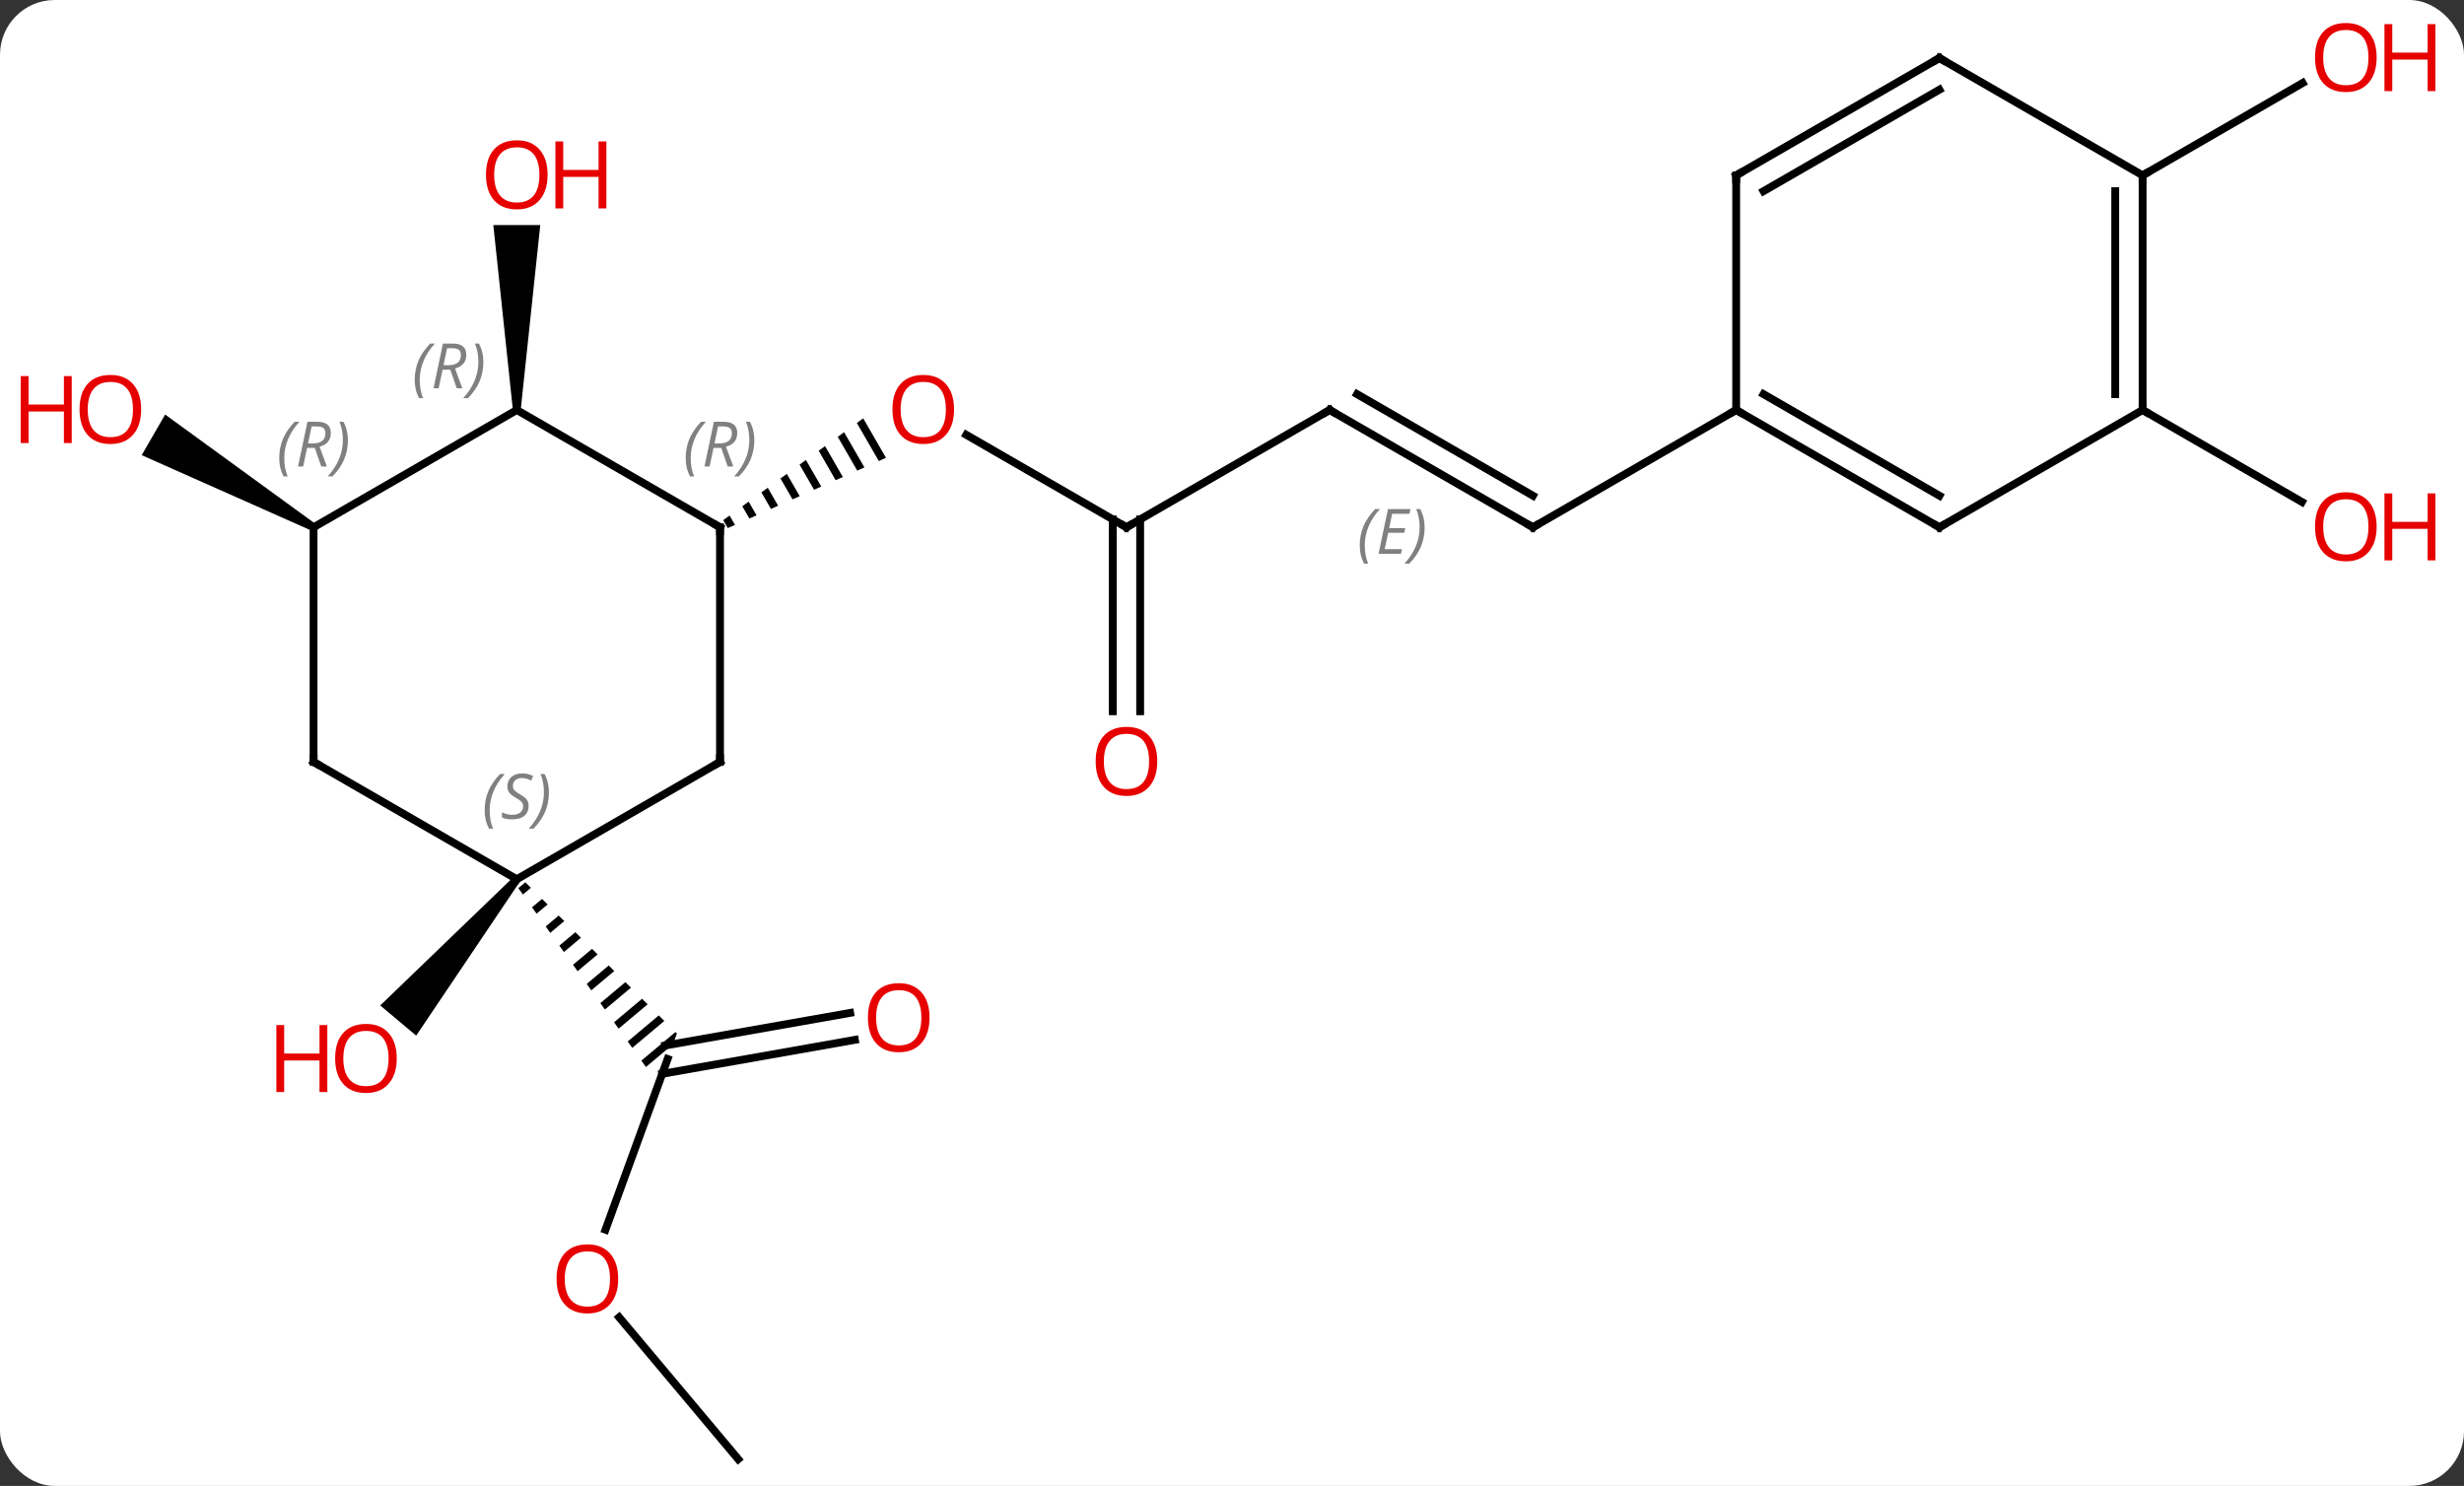 <svg width="315" viewBox="0 0 315 190" style="fill-opacity:1; color-rendering:auto; color-interpolation:auto; text-rendering:auto; stroke:black; stroke-linecap:square; stroke-miterlimit:10; shape-rendering:auto; stroke-opacity:1; fill:black; stroke-dasharray:none; font-weight:normal; stroke-width:1; font-family:'Open Sans'; font-style:normal; stroke-linejoin:miter; font-size:12; stroke-dashoffset:0; image-rendering:auto;" height="190" class="cas-substance-image" xmlns:xlink="http://www.w3.org/1999/xlink" xmlns="http://www.w3.org/2000/svg"><rect x="0" y="0" width="315" height="190" fill="#333333" stroke="none"/><svg class="cas-substance-single-component"><rect y="0" x="0" width="315" stroke="none" ry="7" rx="7" height="190" fill="white" class="cas-substance-group"/><svg y="0" x="0" width="315" viewBox="0 0 315 190" style="fill:black;" height="190" class="cas-substance-single-component-image"><svg><g><g transform="translate(157,97)" style="text-rendering:geometricPrecision; color-rendering:optimizeQuality; color-interpolation:linearRGB; stroke-linecap:butt; image-rendering:optimizeQuality;"><line y2="60.238" y1="38.406" x2="-79.596" x1="-71.649" style="fill:none;"/><line y2="35.96" y1="40.305" x2="-47.708" x1="-72.34" style="fill:none;"/><line y2="32.514" y1="36.683" x2="-48.316" x1="-71.953" style="fill:none;"/><path style="stroke:none;" d="M-89.839 15.812 L-90.733 16.562 L-90.151 17.378 L-89.128 16.521 L-89.839 15.812 ZM-87.707 17.939 L-88.986 19.012 L-88.403 19.829 L-86.996 18.649 L-87.707 17.939 ZM-85.575 20.067 L-87.238 21.462 L-86.656 22.279 L-86.656 22.279 L-84.865 20.777 L-85.575 20.067 ZM-83.443 22.195 L-85.491 23.913 L-84.908 24.73 L-84.908 24.73 L-82.733 22.905 L-83.443 22.195 ZM-81.311 24.323 L-83.743 26.363 L-83.161 27.18 L-83.161 27.18 L-80.601 25.033 L-81.311 24.323 ZM-79.18 26.451 L-81.996 28.814 L-81.413 29.63 L-78.469 27.16 L-79.18 26.451 ZM-77.048 28.579 L-80.249 31.264 L-79.666 32.081 L-76.337 29.288 L-76.337 29.288 L-77.048 28.579 ZM-74.916 30.707 L-78.501 33.714 L-77.919 34.531 L-74.205 31.416 L-74.205 31.416 L-74.916 30.707 ZM-72.784 32.835 L-76.754 36.165 L-76.754 36.165 L-76.171 36.981 L-72.073 33.544 L-72.073 33.544 L-72.784 32.835 ZM-70.652 34.963 L-75.006 38.615 L-75.006 38.615 L-74.424 39.432 L-74.424 39.432 L-70.967 36.532 L-70.464 35.151 L-70.464 35.151 L-70.464 35.151 L-70.464 35.151 L-70.652 34.963 Z"/><line y2="89.577" y1="71.436" x2="-62.625" x1="-77.846" style="fill:none;"/><path style="stroke:none;" d="M-91.316 15.102 L-90.55 15.744 L-103.795 35.42 L-108.392 31.563 Z"/><line y2="-29.577" y1="-41.398" x2="-12.99" x1="-33.465" style="fill:none;"/><path style="stroke:none;" d="M-46.647 -43.511 L-47.461 -42.919 L-47.461 -42.919 L-44.654 -38.052 L-43.735 -38.461 L-43.735 -38.461 L-46.647 -43.511 ZM-49.088 -41.735 L-49.901 -41.143 L-47.412 -36.827 L-47.412 -36.827 L-46.493 -37.235 L-49.088 -41.735 ZM-51.528 -39.96 L-52.341 -39.368 L-50.169 -35.602 L-50.169 -35.602 L-49.25 -36.01 L-49.25 -36.01 L-51.528 -39.96 ZM-53.968 -38.184 L-54.781 -37.593 L-54.781 -37.593 L-52.927 -34.377 L-52.008 -34.785 L-52.008 -34.785 L-53.968 -38.184 ZM-56.408 -36.409 L-57.222 -35.817 L-57.222 -35.817 L-55.684 -33.151 L-55.684 -33.151 L-54.765 -33.56 L-56.408 -36.409 ZM-58.848 -34.633 L-59.662 -34.042 L-58.442 -31.926 L-58.442 -31.926 L-57.523 -32.334 L-57.523 -32.334 L-58.848 -34.633 ZM-61.289 -32.858 L-62.102 -32.266 L-61.199 -30.701 L-61.199 -30.701 L-60.28 -31.109 L-61.289 -32.858 ZM-63.729 -31.083 L-64.542 -30.491 L-64.542 -30.491 L-63.957 -29.476 L-63.038 -29.884 L-63.038 -29.884 L-63.729 -31.083 Z"/><line y2="-44.577" y1="-29.577" x2="12.99" x1="-12.99" style="fill:none;"/><line y2="-6.054" y1="-30.587" x2="-14.74" x1="-14.74" style="fill:none;"/><line y2="-6.054" y1="-30.587" x2="-11.24" x1="-11.24" style="fill:none;"/><line y2="-29.577" y1="-44.577" x2="38.97" x1="12.99" style="fill:none;"/><line y2="-33.618" y1="-46.598" x2="38.97" x1="16.49" style="fill:none;"/></g><g transform="translate(157,97)" style="stroke-linecap:butt; font-size:8.4px; fill:gray; text-rendering:geometricPrecision; image-rendering:optimizeQuality; color-rendering:optimizeQuality; font-family:'Open Sans'; font-style:italic; stroke:gray; color-interpolation:linearRGB;"><path style="stroke:none;" d="M16.832 -27.253 Q16.832 -28.581 17.301 -29.706 Q17.77 -30.831 18.801 -31.909 L19.411 -31.909 Q18.442 -30.846 17.957 -29.675 Q17.473 -28.503 17.473 -27.268 Q17.473 -25.94 17.911 -24.925 L17.395 -24.925 Q16.832 -25.956 16.832 -27.253 ZM22.096 -26.19 L19.236 -26.19 L20.439 -31.909 L23.314 -31.909 L23.189 -31.3 L20.971 -31.3 L20.596 -29.471 L22.643 -29.471 L22.533 -28.878 L20.471 -28.878 L20.018 -26.784 L22.236 -26.784 L22.096 -26.19 ZM25.127 -29.565 Q25.127 -28.237 24.651 -27.104 Q24.174 -25.971 23.159 -24.925 L22.549 -24.925 Q24.487 -27.081 24.487 -29.565 Q24.487 -30.893 24.049 -31.909 L24.565 -31.909 Q25.127 -30.846 25.127 -29.565 Z"/><line y2="-44.577" y1="-29.577" x2="64.953" x1="38.97" style="fill:none; stroke:black;"/><path style="fill:black; stroke:none;" d="M-116.663 -30.01 L-117.163 -29.144 L-138.888 -38.8 L-135.888 -43.996 Z"/><path style="fill:black; stroke:none;" d="M-90.433 -44.577 L-91.433 -44.577 L-93.933 -68.225 L-87.933 -68.225 Z"/><line y2="-44.577" y1="-32.818" x2="116.913" x1="137.279" style="fill:none; stroke:black;"/><line y2="-74.577" y1="-86.388" x2="116.913" x1="137.37" style="fill:none; stroke:black;"/><line y2="0.423" y1="15.423" x2="-64.953" x1="-90.933" style="fill:none; stroke:black;"/><line y2="0.423" y1="15.423" x2="-116.913" x1="-90.933" style="fill:none; stroke:black;"/><line y2="-29.577" y1="0.423" x2="-64.953" x1="-64.953" style="fill:none; stroke:black;"/><line y2="-29.577" y1="0.423" x2="-116.913" x1="-116.913" style="fill:none; stroke:black;"/><line y2="-44.577" y1="-29.577" x2="-90.933" x1="-64.953" style="fill:none; stroke:black;"/><line y2="-44.577" y1="-29.577" x2="-90.933" x1="-116.913" style="fill:none; stroke:black;"/><line y2="-29.577" y1="-44.577" x2="90.933" x1="64.953" style="fill:none; stroke:black;"/><line y2="-33.618" y1="-46.598" x2="90.933" x1="68.453" style="fill:none; stroke:black;"/><line y2="-74.577" y1="-44.577" x2="64.953" x1="64.953" style="fill:none; stroke:black;"/><line y2="-44.577" y1="-29.577" x2="116.913" x1="90.933" style="fill:none; stroke:black;"/><line y2="-89.577" y1="-74.577" x2="90.933" x1="64.953" style="fill:none; stroke:black;"/><line y2="-85.535" y1="-72.556" x2="90.933" x1="68.453" style="fill:none; stroke:black;"/><line y2="-74.577" y1="-44.577" x2="116.913" x1="116.913" style="fill:none; stroke:black;"/><line y2="-72.556" y1="-46.598" x2="113.413" x1="113.413" style="fill:none; stroke:black;"/><line y2="-74.577" y1="-89.577" x2="116.913" x1="90.933" style="fill:none; stroke:black;"/></g><g transform="translate(157,97)" style="fill:rgb(230,0,0); text-rendering:geometricPrecision; color-rendering:optimizeQuality; image-rendering:optimizeQuality; font-family:'Open Sans'; stroke:rgb(230,0,0); color-interpolation:linearRGB;"><path style="stroke:none;" d="M-77.972 66.524 Q-77.972 68.586 -79.011 69.766 Q-80.05 70.946 -81.893 70.946 Q-83.784 70.946 -84.815 69.781 Q-85.847 68.617 -85.847 66.508 Q-85.847 64.414 -84.815 63.266 Q-83.784 62.117 -81.893 62.117 Q-80.034 62.117 -79.003 63.289 Q-77.972 64.461 -77.972 66.524 ZM-84.8 66.524 Q-84.8 68.258 -84.057 69.164 Q-83.315 70.071 -81.893 70.071 Q-80.472 70.071 -79.745 69.172 Q-79.018 68.274 -79.018 66.524 Q-79.018 64.789 -79.745 63.899 Q-80.472 63.008 -81.893 63.008 Q-83.315 63.008 -84.057 63.907 Q-84.8 64.805 -84.8 66.524 Z"/><path style="stroke:none;" d="M-38.167 33.125 Q-38.167 35.187 -39.207 36.367 Q-40.246 37.547 -42.089 37.547 Q-43.98 37.547 -45.011 36.383 Q-46.042 35.218 -46.042 33.109 Q-46.042 31.015 -45.011 29.867 Q-43.98 28.718 -42.089 28.718 Q-40.23 28.718 -39.199 29.89 Q-38.167 31.062 -38.167 33.125 ZM-44.996 33.125 Q-44.996 34.859 -44.253 35.765 Q-43.511 36.672 -42.089 36.672 Q-40.667 36.672 -39.941 35.773 Q-39.214 34.875 -39.214 33.125 Q-39.214 31.39 -39.941 30.5 Q-40.667 29.609 -42.089 29.609 Q-43.511 29.609 -44.253 30.508 Q-44.996 31.406 -44.996 33.125 Z"/><path style="stroke:none;" d="M-106.279 38.336 Q-106.279 40.398 -107.319 41.578 Q-108.358 42.758 -110.201 42.758 Q-112.092 42.758 -113.123 41.593 Q-114.154 40.429 -114.154 38.32 Q-114.154 36.226 -113.123 35.078 Q-112.092 33.929 -110.201 33.929 Q-108.342 33.929 -107.311 35.101 Q-106.279 36.273 -106.279 38.336 ZM-113.108 38.336 Q-113.108 40.07 -112.365 40.976 Q-111.623 41.883 -110.201 41.883 Q-108.779 41.883 -108.053 40.984 Q-107.326 40.086 -107.326 38.336 Q-107.326 36.601 -108.053 35.711 Q-108.779 34.82 -110.201 34.82 Q-111.623 34.82 -112.365 35.718 Q-113.108 36.617 -113.108 38.336 Z"/><path style="stroke:none;" d="M-115.154 42.633 L-116.154 42.633 L-116.154 38.601 L-120.67 38.601 L-120.67 42.633 L-121.67 42.633 L-121.67 34.07 L-120.67 34.07 L-120.67 37.711 L-116.154 37.711 L-116.154 34.07 L-115.154 34.07 L-115.154 42.633 Z"/><path style="stroke:none;" d="M-35.032 -44.647 Q-35.032 -42.585 -36.072 -41.405 Q-37.111 -40.225 -38.954 -40.225 Q-40.845 -40.225 -41.876 -41.389 Q-42.907 -42.554 -42.907 -44.663 Q-42.907 -46.757 -41.876 -47.905 Q-40.845 -49.054 -38.954 -49.054 Q-37.095 -49.054 -36.064 -47.882 Q-35.032 -46.71 -35.032 -44.647 ZM-41.861 -44.647 Q-41.861 -42.913 -41.118 -42.007 Q-40.376 -41.1 -38.954 -41.1 Q-37.532 -41.1 -36.806 -41.999 Q-36.079 -42.897 -36.079 -44.647 Q-36.079 -46.382 -36.806 -47.272 Q-37.532 -48.163 -38.954 -48.163 Q-40.376 -48.163 -41.118 -47.264 Q-41.861 -46.366 -41.861 -44.647 Z"/></g><g transform="translate(157,97)" style="stroke-linecap:butt; text-rendering:geometricPrecision; color-rendering:optimizeQuality; image-rendering:optimizeQuality; font-family:'Open Sans'; color-interpolation:linearRGB; stroke-miterlimit:5;"><path style="fill:none;" d="M-13.423 -29.827 L-12.99 -29.577 L-12.557 -29.827"/><path style="fill:none;" d="M12.557 -44.327 L12.99 -44.577 L13.423 -44.327"/><path style="fill:rgb(230,0,0); stroke:none;" d="M-9.053 0.353 Q-9.053 2.415 -10.092 3.595 Q-11.131 4.775 -12.974 4.775 Q-14.865 4.775 -15.896 3.611 Q-16.927 2.446 -16.927 0.337 Q-16.927 -1.757 -15.896 -2.905 Q-14.865 -4.054 -12.974 -4.054 Q-11.115 -4.054 -10.084 -2.882 Q-9.053 -1.71 -9.053 0.353 ZM-15.881 0.353 Q-15.881 2.087 -15.138 2.993 Q-14.396 3.9 -12.974 3.9 Q-11.553 3.9 -10.826 3.001 Q-10.099 2.103 -10.099 0.353 Q-10.099 -1.382 -10.826 -2.272 Q-11.553 -3.163 -12.974 -3.163 Q-14.396 -3.163 -15.138 -2.264 Q-15.881 -1.366 -15.881 0.353 Z"/><path style="fill:none;" d="M38.537 -29.827 L38.97 -29.577 L39.403 -29.827"/><path style="fill:rgb(230,0,0); stroke:none;" d="M-138.956 -44.647 Q-138.956 -42.585 -139.995 -41.405 Q-141.034 -40.225 -142.877 -40.225 Q-144.768 -40.225 -145.799 -41.389 Q-146.831 -42.554 -146.831 -44.663 Q-146.831 -46.757 -145.799 -47.905 Q-144.768 -49.054 -142.877 -49.054 Q-141.018 -49.054 -139.987 -47.882 Q-138.956 -46.71 -138.956 -44.647 ZM-145.784 -44.647 Q-145.784 -42.913 -145.041 -42.007 Q-144.299 -41.1 -142.877 -41.1 Q-141.456 -41.1 -140.729 -41.999 Q-140.002 -42.897 -140.002 -44.647 Q-140.002 -46.382 -140.729 -47.272 Q-141.456 -48.163 -142.877 -48.163 Q-144.299 -48.163 -145.041 -47.264 Q-145.784 -46.366 -145.784 -44.647 Z"/><path style="fill:rgb(230,0,0); stroke:none;" d="M-147.831 -40.35 L-148.831 -40.35 L-148.831 -44.382 L-153.346 -44.382 L-153.346 -40.35 L-154.346 -40.35 L-154.346 -48.913 L-153.346 -48.913 L-153.346 -45.272 L-148.831 -45.272 L-148.831 -48.913 L-147.831 -48.913 L-147.831 -40.35 Z"/><path style="fill:rgb(230,0,0); stroke:none;" d="M-86.996 -74.647 Q-86.996 -72.585 -88.035 -71.405 Q-89.074 -70.225 -90.917 -70.225 Q-92.808 -70.225 -93.839 -71.389 Q-94.871 -72.554 -94.871 -74.663 Q-94.871 -76.757 -93.839 -77.905 Q-92.808 -79.054 -90.917 -79.054 Q-89.058 -79.054 -88.027 -77.882 Q-86.996 -76.71 -86.996 -74.647 ZM-93.824 -74.647 Q-93.824 -72.913 -93.081 -72.007 Q-92.339 -71.1 -90.917 -71.1 Q-89.496 -71.1 -88.769 -71.999 Q-88.042 -72.897 -88.042 -74.647 Q-88.042 -76.382 -88.769 -77.272 Q-89.496 -78.163 -90.917 -78.163 Q-92.339 -78.163 -93.081 -77.264 Q-93.824 -76.366 -93.824 -74.647 Z"/><path style="fill:rgb(230,0,0); stroke:none;" d="M-79.48 -70.35 L-80.48 -70.35 L-80.48 -74.382 L-84.996 -74.382 L-84.996 -70.35 L-85.996 -70.35 L-85.996 -78.913 L-84.996 -78.913 L-84.996 -75.272 L-80.48 -75.272 L-80.48 -78.913 L-79.48 -78.913 L-79.48 -70.35 Z"/><path style="fill:rgb(230,0,0); stroke:none;" d="M146.831 -29.647 Q146.831 -27.585 145.791 -26.405 Q144.752 -25.225 142.909 -25.225 Q141.018 -25.225 139.987 -26.39 Q138.956 -27.554 138.956 -29.663 Q138.956 -31.757 139.987 -32.905 Q141.018 -34.054 142.909 -34.054 Q144.768 -34.054 145.799 -32.882 Q146.831 -31.71 146.831 -29.647 ZM140.002 -29.647 Q140.002 -27.913 140.745 -27.007 Q141.487 -26.1 142.909 -26.1 Q144.331 -26.1 145.057 -26.999 Q145.784 -27.897 145.784 -29.647 Q145.784 -31.382 145.057 -32.272 Q144.331 -33.163 142.909 -33.163 Q141.487 -33.163 140.745 -32.264 Q140.002 -31.366 140.002 -29.647 Z"/><path style="fill:rgb(230,0,0); stroke:none;" d="M154.346 -25.35 L153.346 -25.35 L153.346 -29.382 L148.831 -29.382 L148.831 -25.35 L147.831 -25.35 L147.831 -33.913 L148.831 -33.913 L148.831 -30.272 L153.346 -30.272 L153.346 -33.913 L154.346 -33.913 L154.346 -25.35 Z"/><path style="fill:rgb(230,0,0); stroke:none;" d="M146.831 -89.647 Q146.831 -87.585 145.791 -86.405 Q144.752 -85.225 142.909 -85.225 Q141.018 -85.225 139.987 -86.389 Q138.956 -87.554 138.956 -89.663 Q138.956 -91.757 139.987 -92.905 Q141.018 -94.054 142.909 -94.054 Q144.768 -94.054 145.799 -92.882 Q146.831 -91.71 146.831 -89.647 ZM140.002 -89.647 Q140.002 -87.913 140.745 -87.007 Q141.487 -86.1 142.909 -86.1 Q144.331 -86.1 145.057 -86.999 Q145.784 -87.897 145.784 -89.647 Q145.784 -91.382 145.057 -92.272 Q144.331 -93.163 142.909 -93.163 Q141.487 -93.163 140.745 -92.264 Q140.002 -91.366 140.002 -89.647 Z"/><path style="fill:rgb(230,0,0); stroke:none;" d="M154.346 -85.35 L153.346 -85.35 L153.346 -89.382 L148.831 -89.382 L148.831 -85.35 L147.831 -85.35 L147.831 -93.913 L148.831 -93.913 L148.831 -90.272 L153.346 -90.272 L153.346 -93.913 L154.346 -93.913 L154.346 -85.35 Z"/></g><g transform="translate(157,97)" style="stroke-linecap:butt; font-size:8.4px; fill:gray; text-rendering:geometricPrecision; image-rendering:optimizeQuality; color-rendering:optimizeQuality; font-family:'Open Sans'; font-style:italic; stroke:gray; color-interpolation:linearRGB; stroke-miterlimit:5;"><path style="stroke:none;" d="M-95.041 6.626 Q-95.041 5.298 -94.573 4.173 Q-94.104 3.048 -93.073 1.97 L-92.463 1.97 Q-93.432 3.032 -93.916 4.204 Q-94.401 5.376 -94.401 6.611 Q-94.401 7.939 -93.963 8.954 L-94.479 8.954 Q-95.041 7.923 -95.041 6.626 ZM-89.419 6.032 Q-89.419 6.861 -89.966 7.314 Q-90.513 7.767 -91.513 7.767 Q-91.919 7.767 -92.231 7.712 Q-92.544 7.657 -92.825 7.517 L-92.825 6.861 Q-92.2 7.189 -91.497 7.189 Q-90.872 7.189 -90.497 6.892 Q-90.122 6.595 -90.122 6.079 Q-90.122 5.767 -90.325 5.54 Q-90.528 5.314 -91.091 4.986 Q-91.685 4.657 -91.911 4.329 Q-92.138 4.001 -92.138 3.548 Q-92.138 2.814 -91.622 2.353 Q-91.106 1.892 -90.263 1.892 Q-89.888 1.892 -89.552 1.97 Q-89.216 2.048 -88.841 2.22 L-89.106 2.814 Q-89.356 2.657 -89.677 2.571 Q-89.997 2.486 -90.263 2.486 Q-90.794 2.486 -91.114 2.759 Q-91.435 3.032 -91.435 3.501 Q-91.435 3.704 -91.364 3.853 Q-91.294 4.001 -91.153 4.134 Q-91.013 4.267 -90.591 4.517 Q-90.028 4.861 -89.825 5.056 Q-89.622 5.251 -89.52 5.486 Q-89.419 5.72 -89.419 6.032 ZM-86.825 4.314 Q-86.825 5.642 -87.301 6.775 Q-87.778 7.907 -88.793 8.954 L-89.403 8.954 Q-87.465 6.798 -87.465 4.314 Q-87.465 2.986 -87.903 1.97 L-87.387 1.97 Q-86.825 3.032 -86.825 4.314 Z"/><path style="fill:none; stroke:black;" d="M-65.386 0.673 L-64.953 0.423 L-64.953 -0.077"/><path style="fill:none; stroke:black;" d="M-116.48 0.673 L-116.913 0.423 L-116.913 -0.077"/><path style="fill:none; stroke:black;" d="M-64.953 -29.077 L-64.953 -29.577 L-65.386 -29.827"/><path style="stroke:none;" d="M-69.341 -38.413 Q-69.341 -39.741 -68.873 -40.866 Q-68.404 -41.991 -67.373 -43.069 L-66.763 -43.069 Q-67.732 -42.007 -68.216 -40.835 Q-68.701 -39.663 -68.701 -38.429 Q-68.701 -37.1 -68.263 -36.085 L-68.779 -36.085 Q-69.341 -37.116 -69.341 -38.413 ZM-65.781 -39.725 L-66.281 -37.35 L-66.938 -37.35 L-65.734 -43.069 L-64.484 -43.069 Q-62.75 -43.069 -62.75 -41.632 Q-62.75 -40.272 -64.188 -39.882 L-63.25 -37.35 L-63.969 -37.35 L-64.797 -39.725 L-65.781 -39.725 ZM-65.203 -42.475 Q-65.594 -40.554 -65.656 -40.304 L-65 -40.304 Q-64.25 -40.304 -63.844 -40.632 Q-63.438 -40.96 -63.438 -41.585 Q-63.438 -42.054 -63.695 -42.264 Q-63.953 -42.475 -64.547 -42.475 L-65.203 -42.475 ZM-60.564 -40.725 Q-60.564 -39.397 -61.041 -38.264 Q-61.517 -37.132 -62.533 -36.085 L-63.142 -36.085 Q-61.205 -38.241 -61.205 -40.725 Q-61.205 -42.054 -61.642 -43.069 L-61.127 -43.069 Q-60.564 -42.007 -60.564 -40.725 Z"/><path style="stroke:none;" d="M-121.302 -38.413 Q-121.302 -39.741 -120.833 -40.866 Q-120.364 -41.991 -119.333 -43.069 L-118.724 -43.069 Q-119.692 -42.007 -120.177 -40.835 Q-120.661 -39.663 -120.661 -38.429 Q-120.661 -37.1 -120.224 -36.085 L-120.739 -36.085 Q-121.302 -37.116 -121.302 -38.413 ZM-117.742 -39.725 L-118.242 -37.35 L-118.898 -37.35 L-117.695 -43.069 L-116.445 -43.069 Q-114.71 -43.069 -114.71 -41.632 Q-114.71 -40.272 -116.148 -39.882 L-115.21 -37.35 L-115.929 -37.35 L-116.757 -39.725 L-117.742 -39.725 ZM-117.163 -42.475 Q-117.554 -40.554 -117.617 -40.304 L-116.96 -40.304 Q-116.21 -40.304 -115.804 -40.632 Q-115.398 -40.96 -115.398 -41.585 Q-115.398 -42.054 -115.656 -42.264 Q-115.913 -42.475 -116.507 -42.475 L-117.163 -42.475 ZM-112.524 -40.725 Q-112.524 -39.397 -113.001 -38.264 Q-113.478 -37.132 -114.493 -36.085 L-115.103 -36.085 Q-113.165 -38.241 -113.165 -40.725 Q-113.165 -42.054 -113.603 -43.069 L-113.087 -43.069 Q-112.524 -42.007 -112.524 -40.725 Z"/><path style="stroke:none;" d="M-103.982 -48.413 Q-103.982 -49.741 -103.513 -50.866 Q-103.044 -51.991 -102.013 -53.069 L-101.404 -53.069 Q-102.373 -52.007 -102.857 -50.835 Q-103.341 -49.663 -103.341 -48.429 Q-103.341 -47.1 -102.904 -46.085 L-103.419 -46.085 Q-103.982 -47.116 -103.982 -48.413 ZM-100.422 -49.725 L-100.922 -47.35 L-101.578 -47.35 L-100.375 -53.069 L-99.125 -53.069 Q-97.391 -53.069 -97.391 -51.632 Q-97.391 -50.272 -98.828 -49.882 L-97.891 -47.35 L-98.609 -47.35 L-99.437 -49.725 L-100.422 -49.725 ZM-99.844 -52.475 Q-100.234 -50.554 -100.297 -50.304 L-99.641 -50.304 Q-98.891 -50.304 -98.484 -50.632 Q-98.078 -50.96 -98.078 -51.585 Q-98.078 -52.054 -98.336 -52.265 Q-98.594 -52.475 -99.187 -52.475 L-99.844 -52.475 ZM-95.204 -50.725 Q-95.204 -49.397 -95.681 -48.265 Q-96.158 -47.132 -97.173 -46.085 L-97.783 -46.085 Q-95.845 -48.241 -95.845 -50.725 Q-95.845 -52.054 -96.283 -53.069 L-95.767 -53.069 Q-95.204 -52.007 -95.204 -50.725 Z"/><path style="fill:none; stroke:black;" d="M65.386 -44.327 L64.953 -44.577 L64.52 -44.327"/><path style="fill:none; stroke:black;" d="M90.5 -29.827 L90.933 -29.577 L91.366 -29.827"/><path style="fill:none; stroke:black;" d="M64.953 -74.077 L64.953 -74.577 L65.386 -74.827"/><path style="fill:none; stroke:black;" d="M116.913 -45.077 L116.913 -44.577 L117.346 -44.327"/><path style="fill:none; stroke:black;" d="M90.5 -89.327 L90.933 -89.577 L91.366 -89.327"/><path style="fill:none; stroke:black;" d="M116.913 -74.077 L116.913 -74.577 L117.346 -74.827"/></g></g></svg></svg></svg></svg>